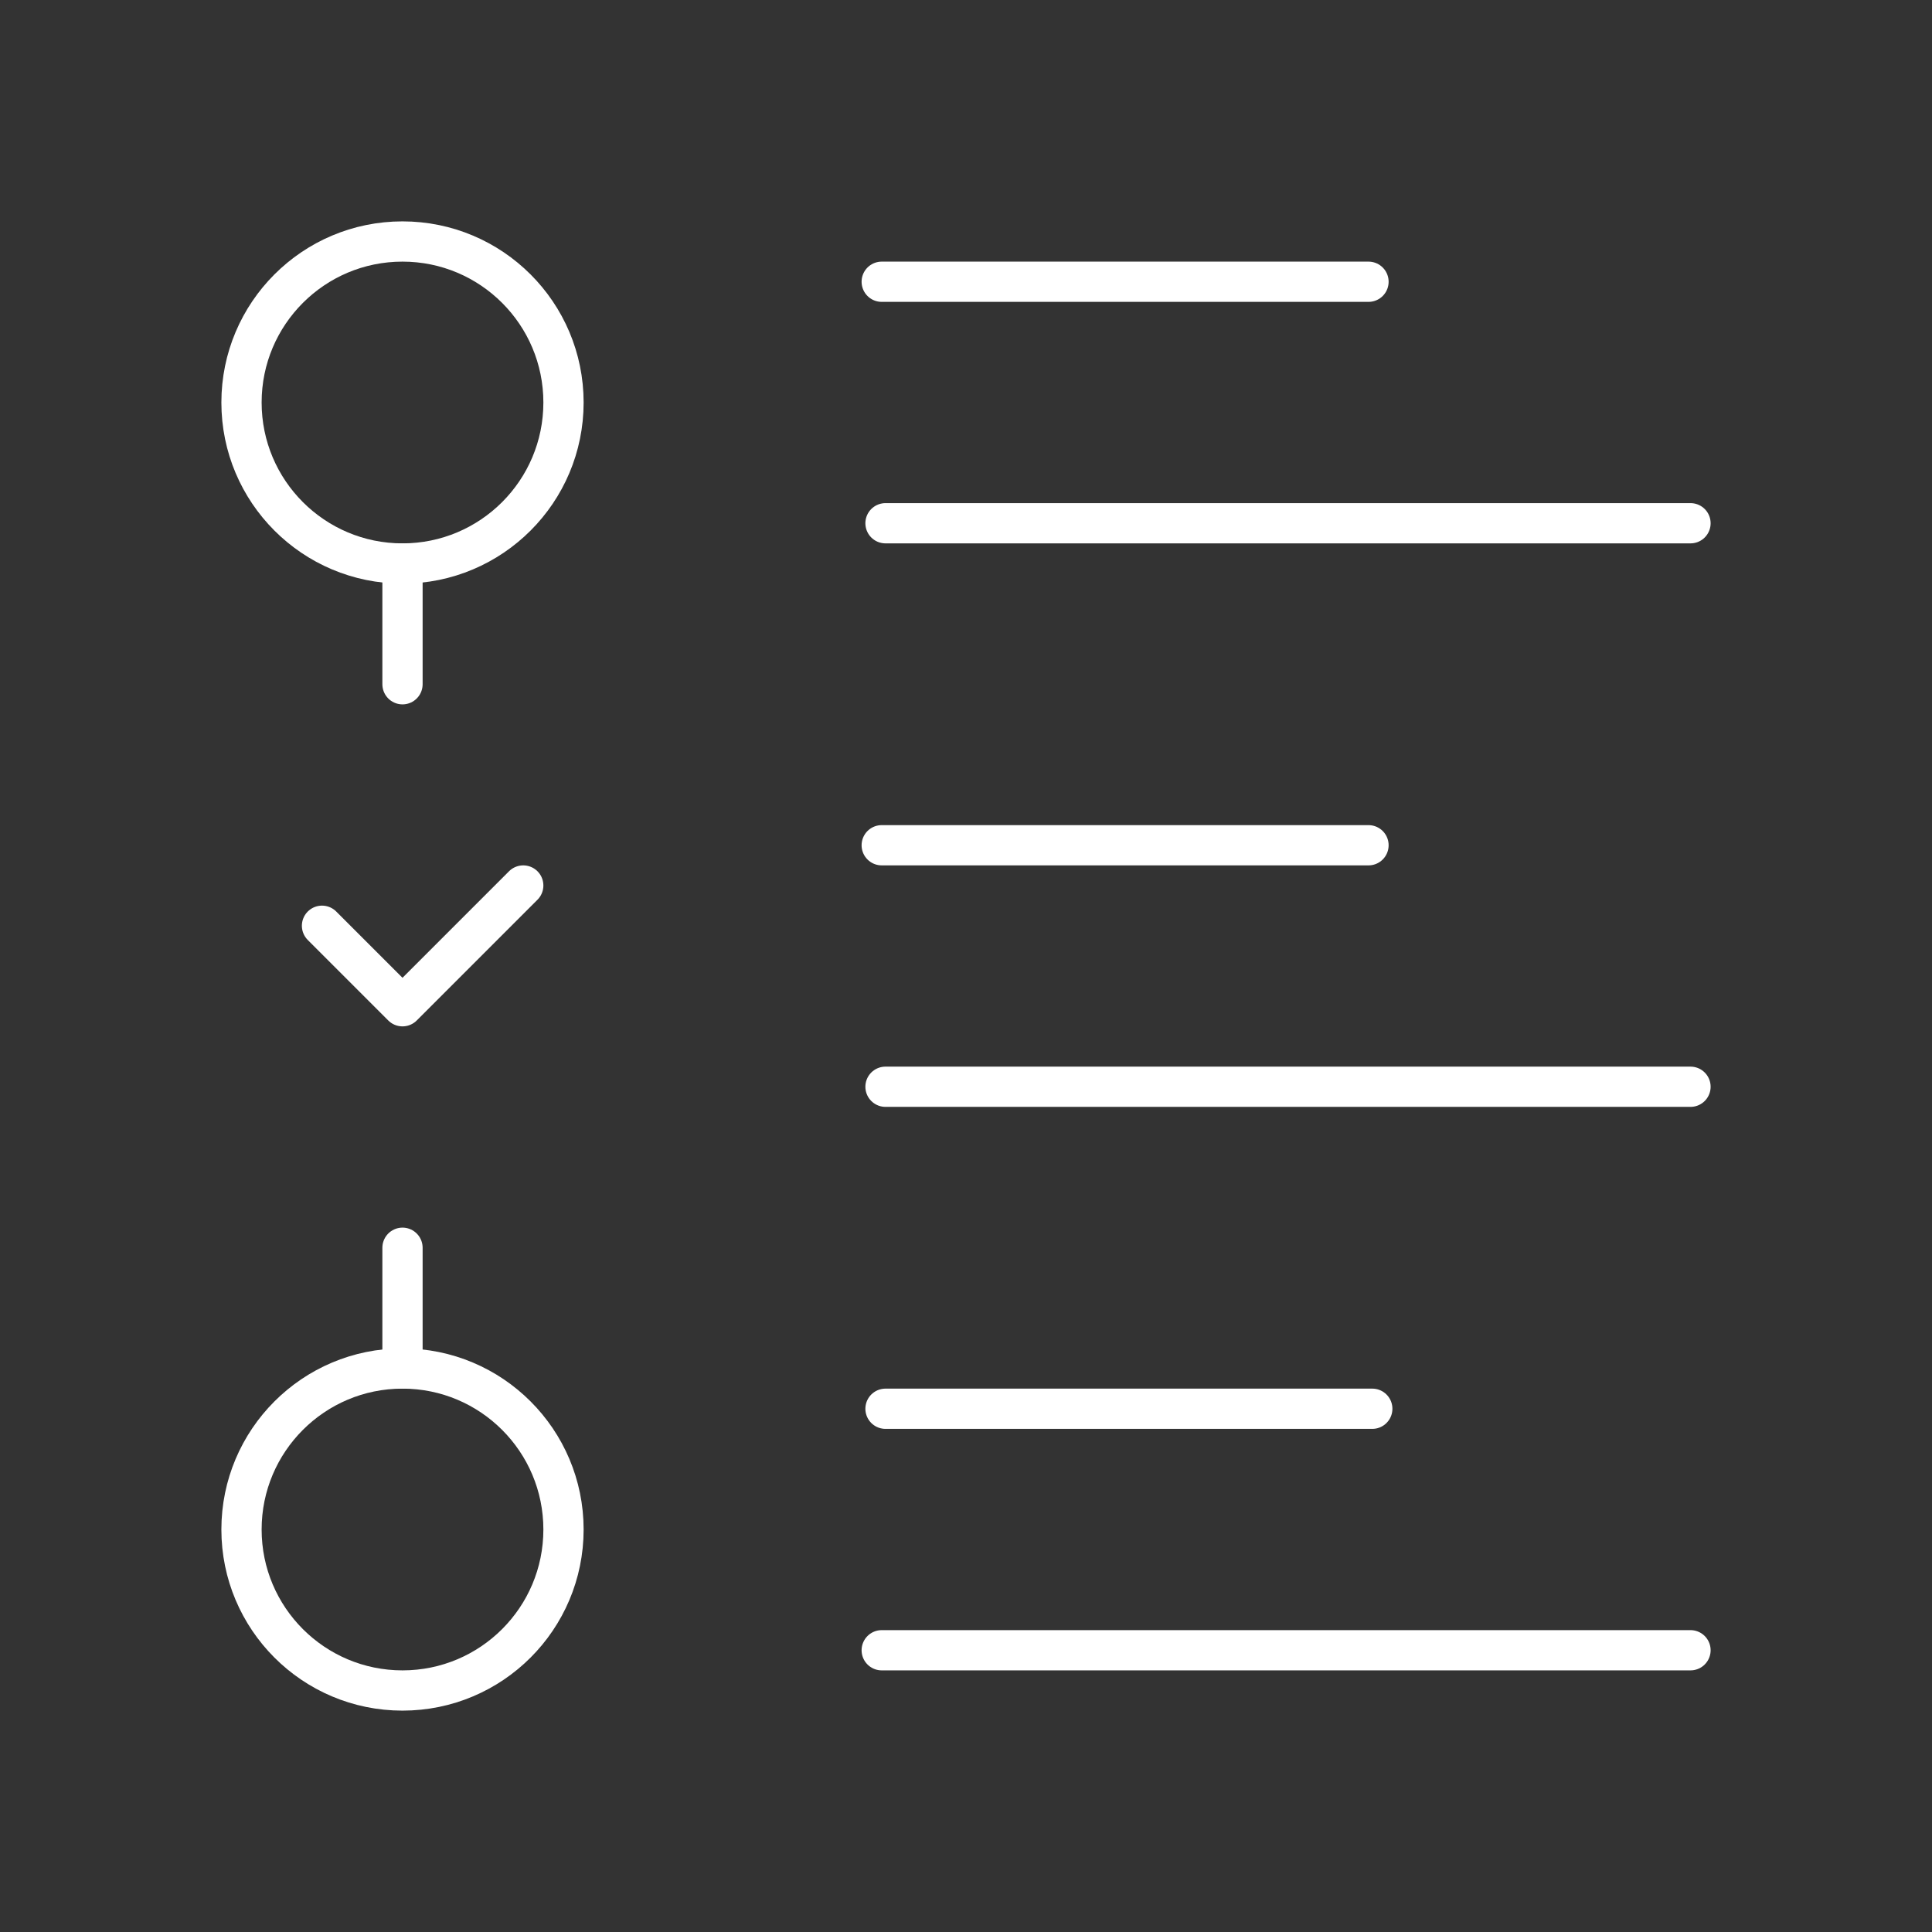 <svg width="72" height="72" viewBox="0 0 72 72" fill="none" xmlns="http://www.w3.org/2000/svg">
<rect x="0" y="0" width="72" height="72" fill="#333333" stroke="none"/>
<path d="M15 63C18.314 63 21 60.314 21 57C21 53.686 18.314 51 15 51C11.686 51 9 53.686 9 57C9 60.314 11.686 63 15 63Z" stroke="white" stroke-width="1.5" stroke-linecap="round" stroke-linejoin="round"/>
<path d="M15 21C18.314 21 21 18.314 21 15C21 11.686 18.314 9 15 9C11.686 9 9 11.686 9 15C9 18.314 11.686 21 15 21Z" stroke="white" stroke-width="1.5" stroke-linecap="round" stroke-linejoin="round"/>
<path d="M32.859 10.5H51" stroke="white" stroke-width="1.5" stroke-linecap="round" stroke-linejoin="round"/>
<path d="M33 19.5H63" stroke="white" stroke-width="1.5" stroke-linecap="round" stroke-linejoin="round"/>
<path d="M63 61.5H32.859" stroke="white" stroke-width="1.5" stroke-linecap="round" stroke-linejoin="round"/>
<path d="M33 52.5H51.141" stroke="white" stroke-width="1.5" stroke-linecap="round" stroke-linejoin="round"/>
<path d="M15 21V25.5" stroke="white" stroke-width="1.5" stroke-linecap="round" stroke-linejoin="round"/>
<path d="M15 51V46.5" stroke="white" stroke-width="1.5" stroke-linecap="round" stroke-linejoin="round"/>
<path d="M32.859 31.5H51" stroke="white" stroke-width="1.5" stroke-linecap="round" stroke-linejoin="round"/>
<path d="M33 40.5H63" stroke="white" stroke-width="1.5" stroke-linecap="round" stroke-linejoin="round"/>
<path d="M12 34.5L15 37.5L19.5 33" stroke="white" stroke-width="1.5" stroke-linecap="round" stroke-linejoin="round"/>
</svg>
